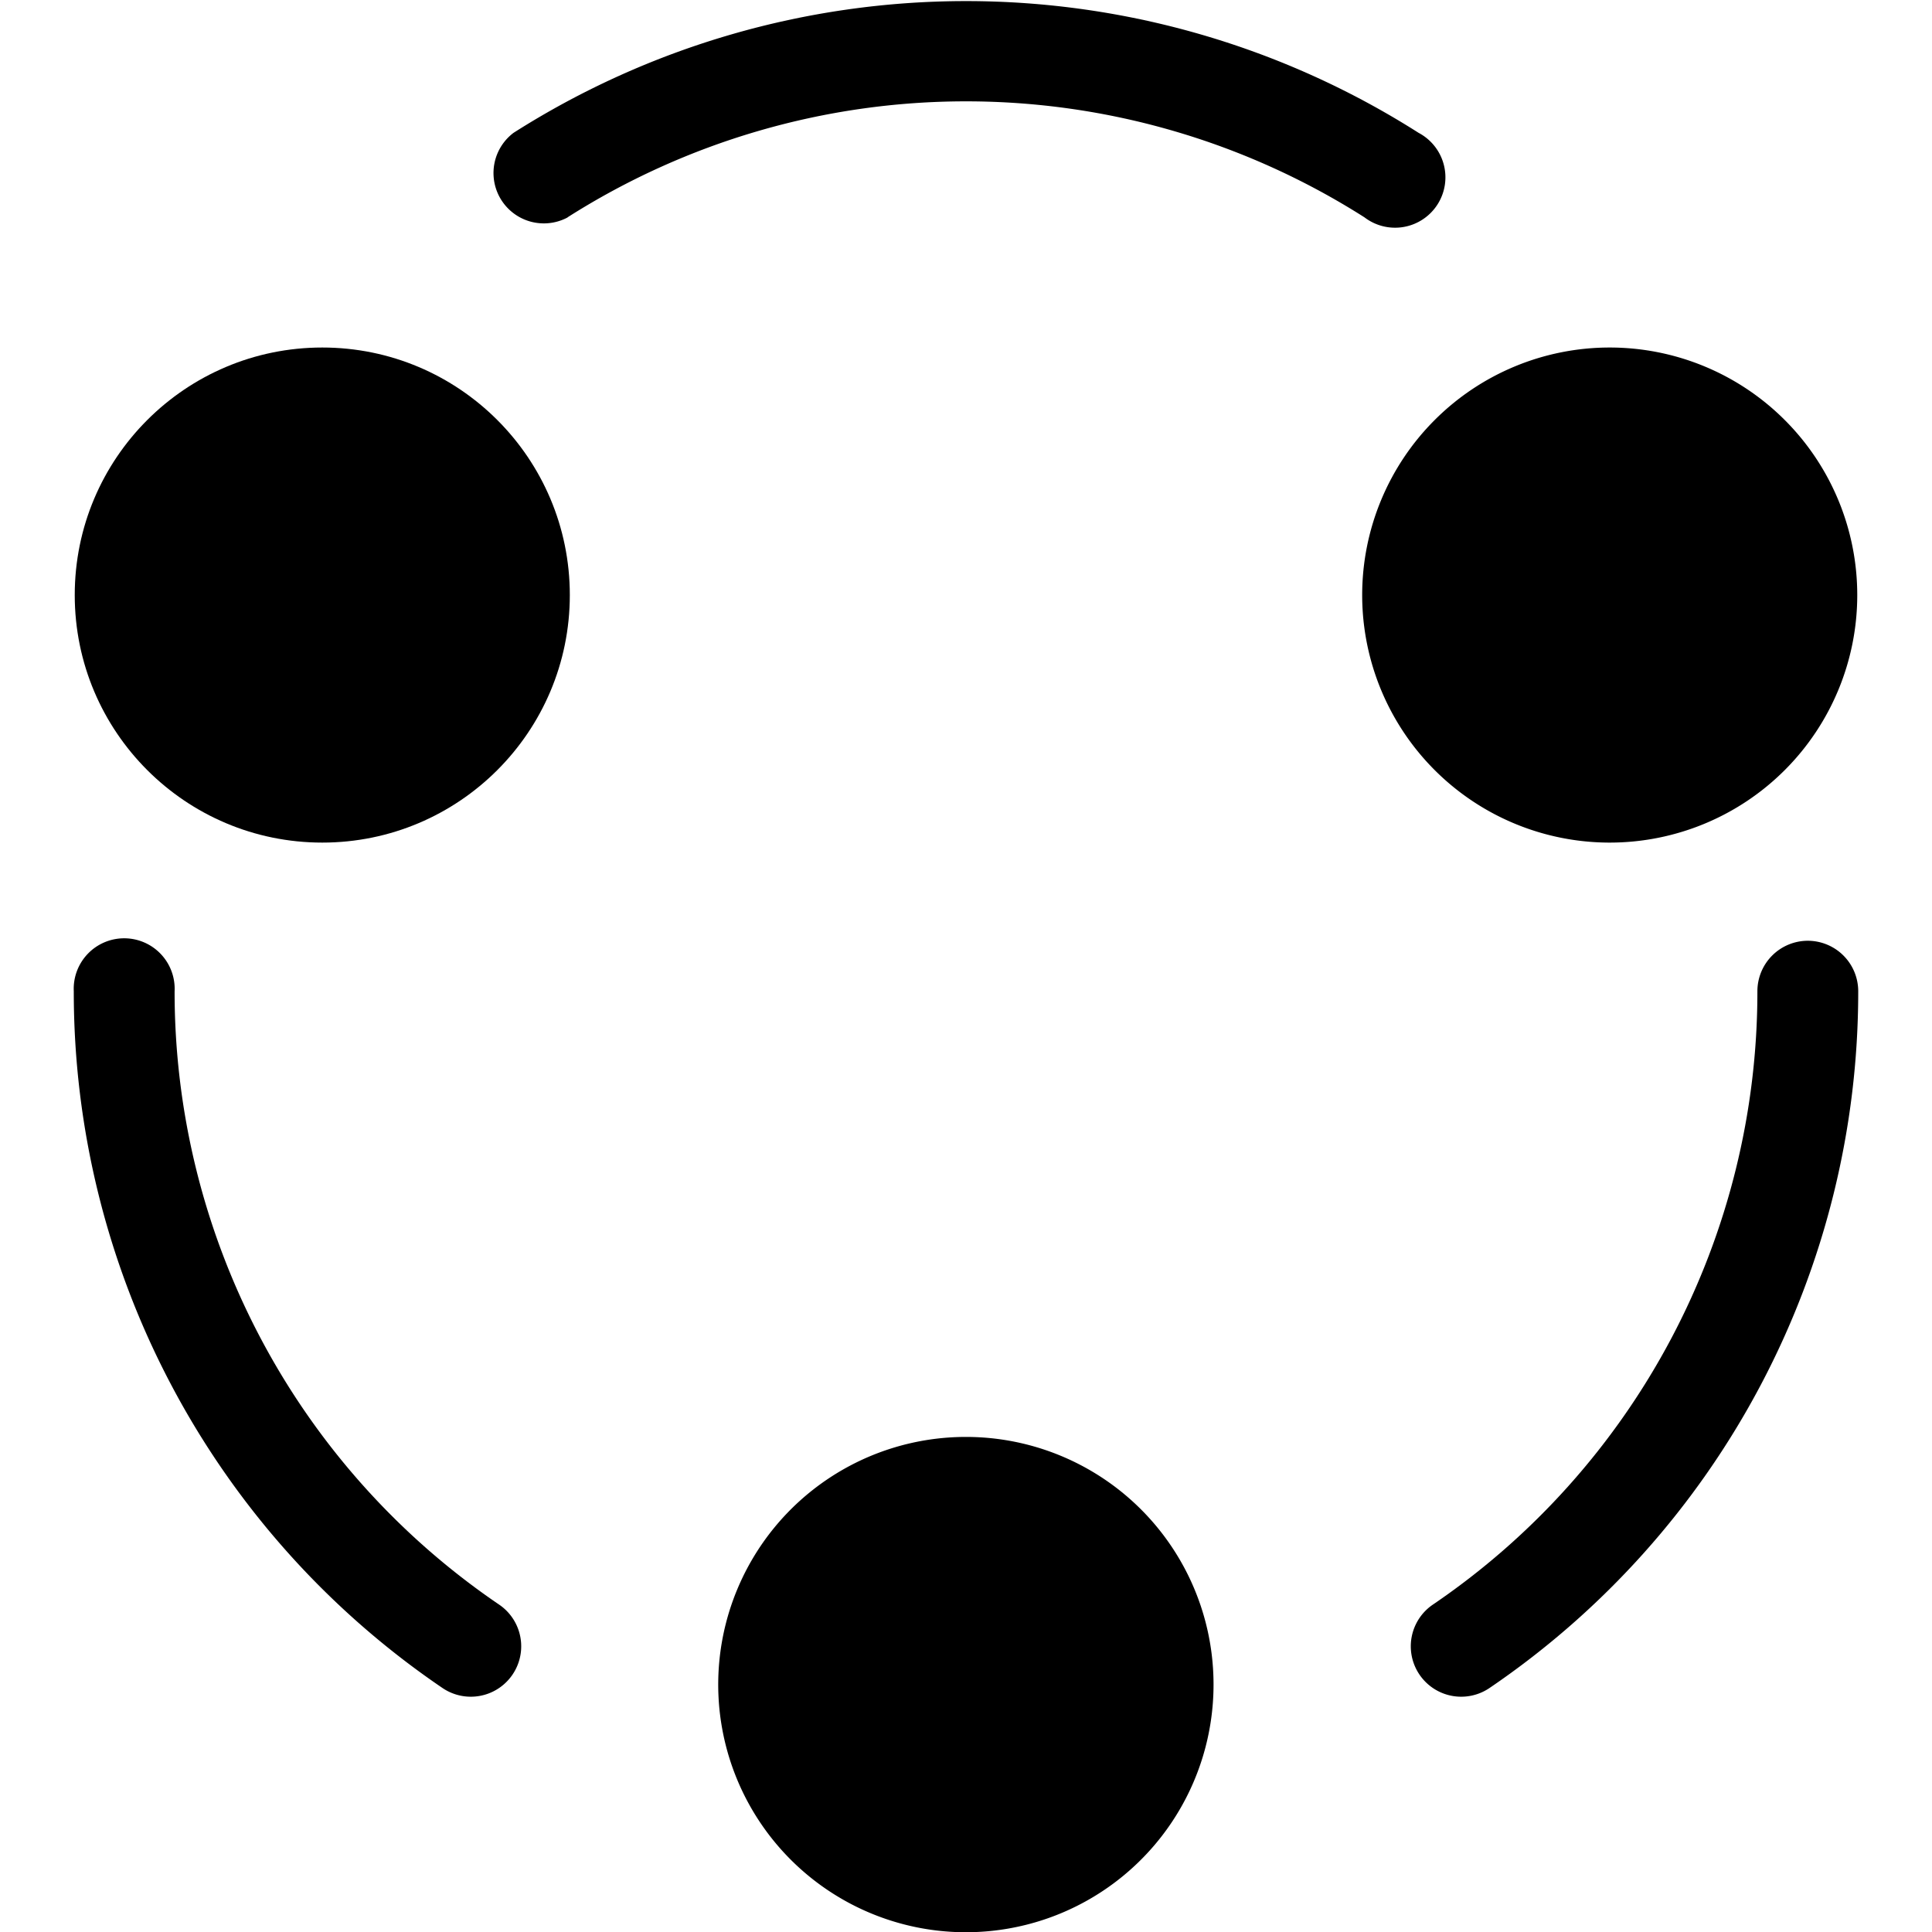 <svg id="Layer_1" data-name="Layer 1" xmlns="http://www.w3.org/2000/svg" viewBox="0 0 16 16">
  <title>groups</title>
  <g>
    <path d="M8,11.9a2.051,2.051,0,1,0,2.05,2.051A2.05,2.05,0,0,0,8,11.9Z"/>
    <path d="M1.446,8.209a.418.418,0,1,0-.835,0,6.97,6.97,0,0,0,3.053,5.77.417.417,0,1,0,.47-.69A6.137,6.137,0,0,1,1.446,8.209Z"/>
    <path d="M14.971,7.791a.418.418,0,0,0-.417.418,6.137,6.137,0,0,1-2.688,5.08.417.417,0,0,0,.47.69,6.97,6.97,0,0,0,3.053-5.77A.418.418,0,0,0,14.971,7.791Z"/>
    <path d="M4.7,1.8a6.148,6.148,0,0,1,6.6,0,.417.417,0,1,0,.448-.7,6.982,6.982,0,0,0-7.495,0,.417.417,0,0,0,.449.7Z"/>
    <circle cx="2.669" cy="4.928" r="2.05"/>
    <path d="M13.331,6.978a2.05,2.05,0,1,0-2.05-2.05A2.05,2.05,0,0,0,13.331,6.978Z"/>
  </g>
</svg>
